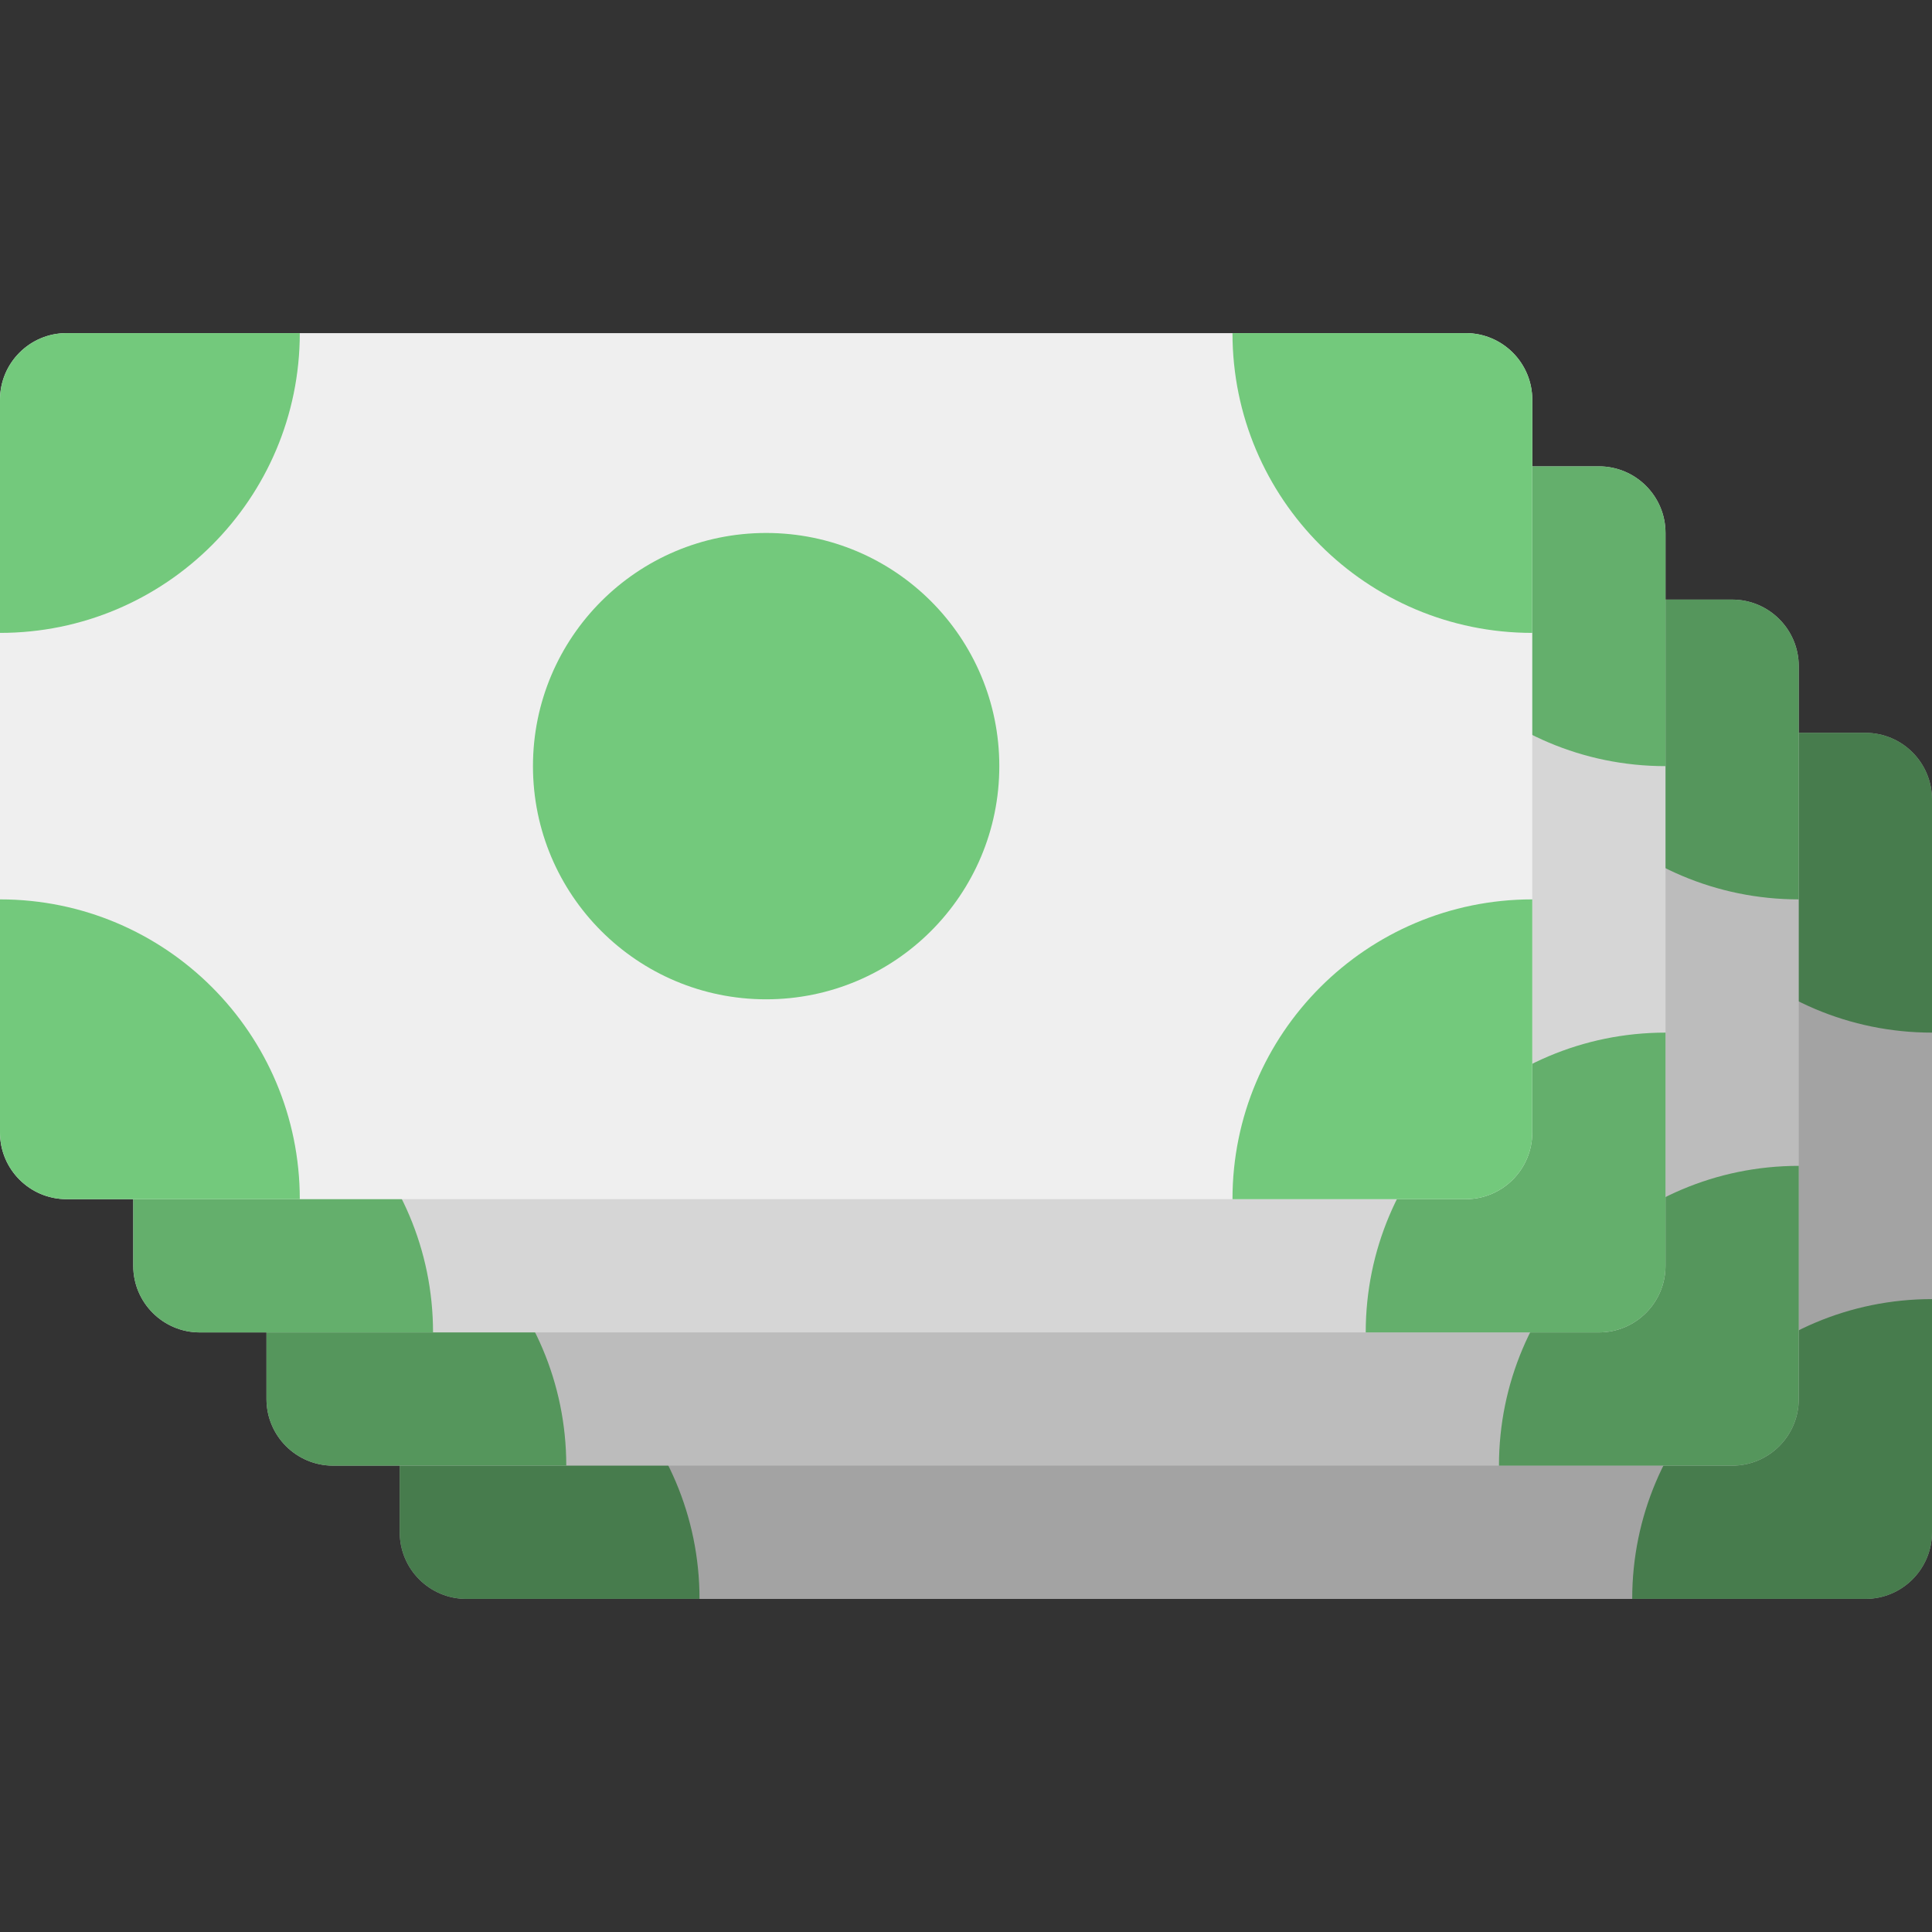 <svg height="464pt" viewBox="0 -80 464 464" width="464pt" xmlns="http://www.w3.org/2000/svg"><rect x="0" y="-80" width="464" height="464" fill="#333333" stroke="none"/><path d="m112 96h336c8.836 0 16 7.164 16 16v176c0 8.836-7.164 16-16 16h-336c-8.836 0-16-7.164-16-16v-176c0-8.836 7.164-16 16-16zm0 0" fill="#a3a3a3"/><path d="m96 232v56c0 8.836 7.164 16 16 16h56c0-39.766-32.234-72-72-72zm0 0" fill="#477c4d"/><path d="m392 96c0 39.766 32.234 72 72 72v-56c0-8.836-7.164-16-16-16zm0 0" fill="#477c4d"/><path d="m464 232c-39.766 0-72 32.234-72 72h56c8.836 0 16-7.164 16-16zm0 0" fill="#477c4d"/><path d="m80 64h336c8.836 0 16 7.164 16 16v176c0 8.836-7.164 16-16 16h-336c-8.836 0-16-7.164-16-16v-176c0-8.836 7.164-16 16-16zm0 0" fill="#bcbcbc"/><path d="m64 200v56c0 8.836 7.164 16 16 16h56c0-39.766-32.234-72-72-72zm0 0" fill="#55965c"/><path d="m360 64c0 39.766 32.234 72 72 72v-56c0-8.836-7.164-16-16-16zm0 0" fill="#55965c"/><path d="m432 200c-39.766 0-72 32.234-72 72h56c8.836 0 16-7.164 16-16zm0 0" fill="#55965c"/><path d="m48 32h336c8.836 0 16 7.164 16 16v176c0 8.836-7.164 16-16 16h-336c-8.836 0-16-7.164-16-16v-176c0-8.836 7.164-16 16-16zm0 0" fill="#d6d6d6"/><path d="m32 168v56c0 8.836 7.164 16 16 16h56c0-39.766-32.234-72-72-72zm0 0" fill="#64af6c"/><path d="m328 32c0 39.766 32.234 72 72 72v-56c0-8.836-7.164-16-16-16zm0 0" fill="#64af6c"/><path d="m400 168c-39.766 0-72 32.234-72 72h56c8.836 0 16-7.164 16-16zm0 0" fill="#64af6c"/><path d="m16 0h336c8.836 0 16 7.164 16 16v176c0 8.836-7.164 16-16 16h-336c-8.836 0-16-7.164-16-16v-176c0-8.836 7.164-16 16-16zm0 0" fill="#efefef"/><g fill="#73c97c"><path d="m240 104c0 30.93-25.07 56-56 56s-56-25.07-56-56 25.07-56 56-56 56 25.07 56 56zm0 0"/><path d="m0 72c39.766 0 72-32.234 72-72h-56c-8.836 0-16 7.164-16 16zm0 0"/><path d="m0 136v56c0 8.836 7.164 16 16 16h56c0-39.766-32.234-72-72-72zm0 0"/><path d="m296 0c0 39.766 32.234 72 72 72v-56c0-8.836-7.164-16-16-16zm0 0"/><path d="m368 136c-39.766 0-72 32.234-72 72h56c8.836 0 16-7.164 16-16zm0 0"/></g></svg>
